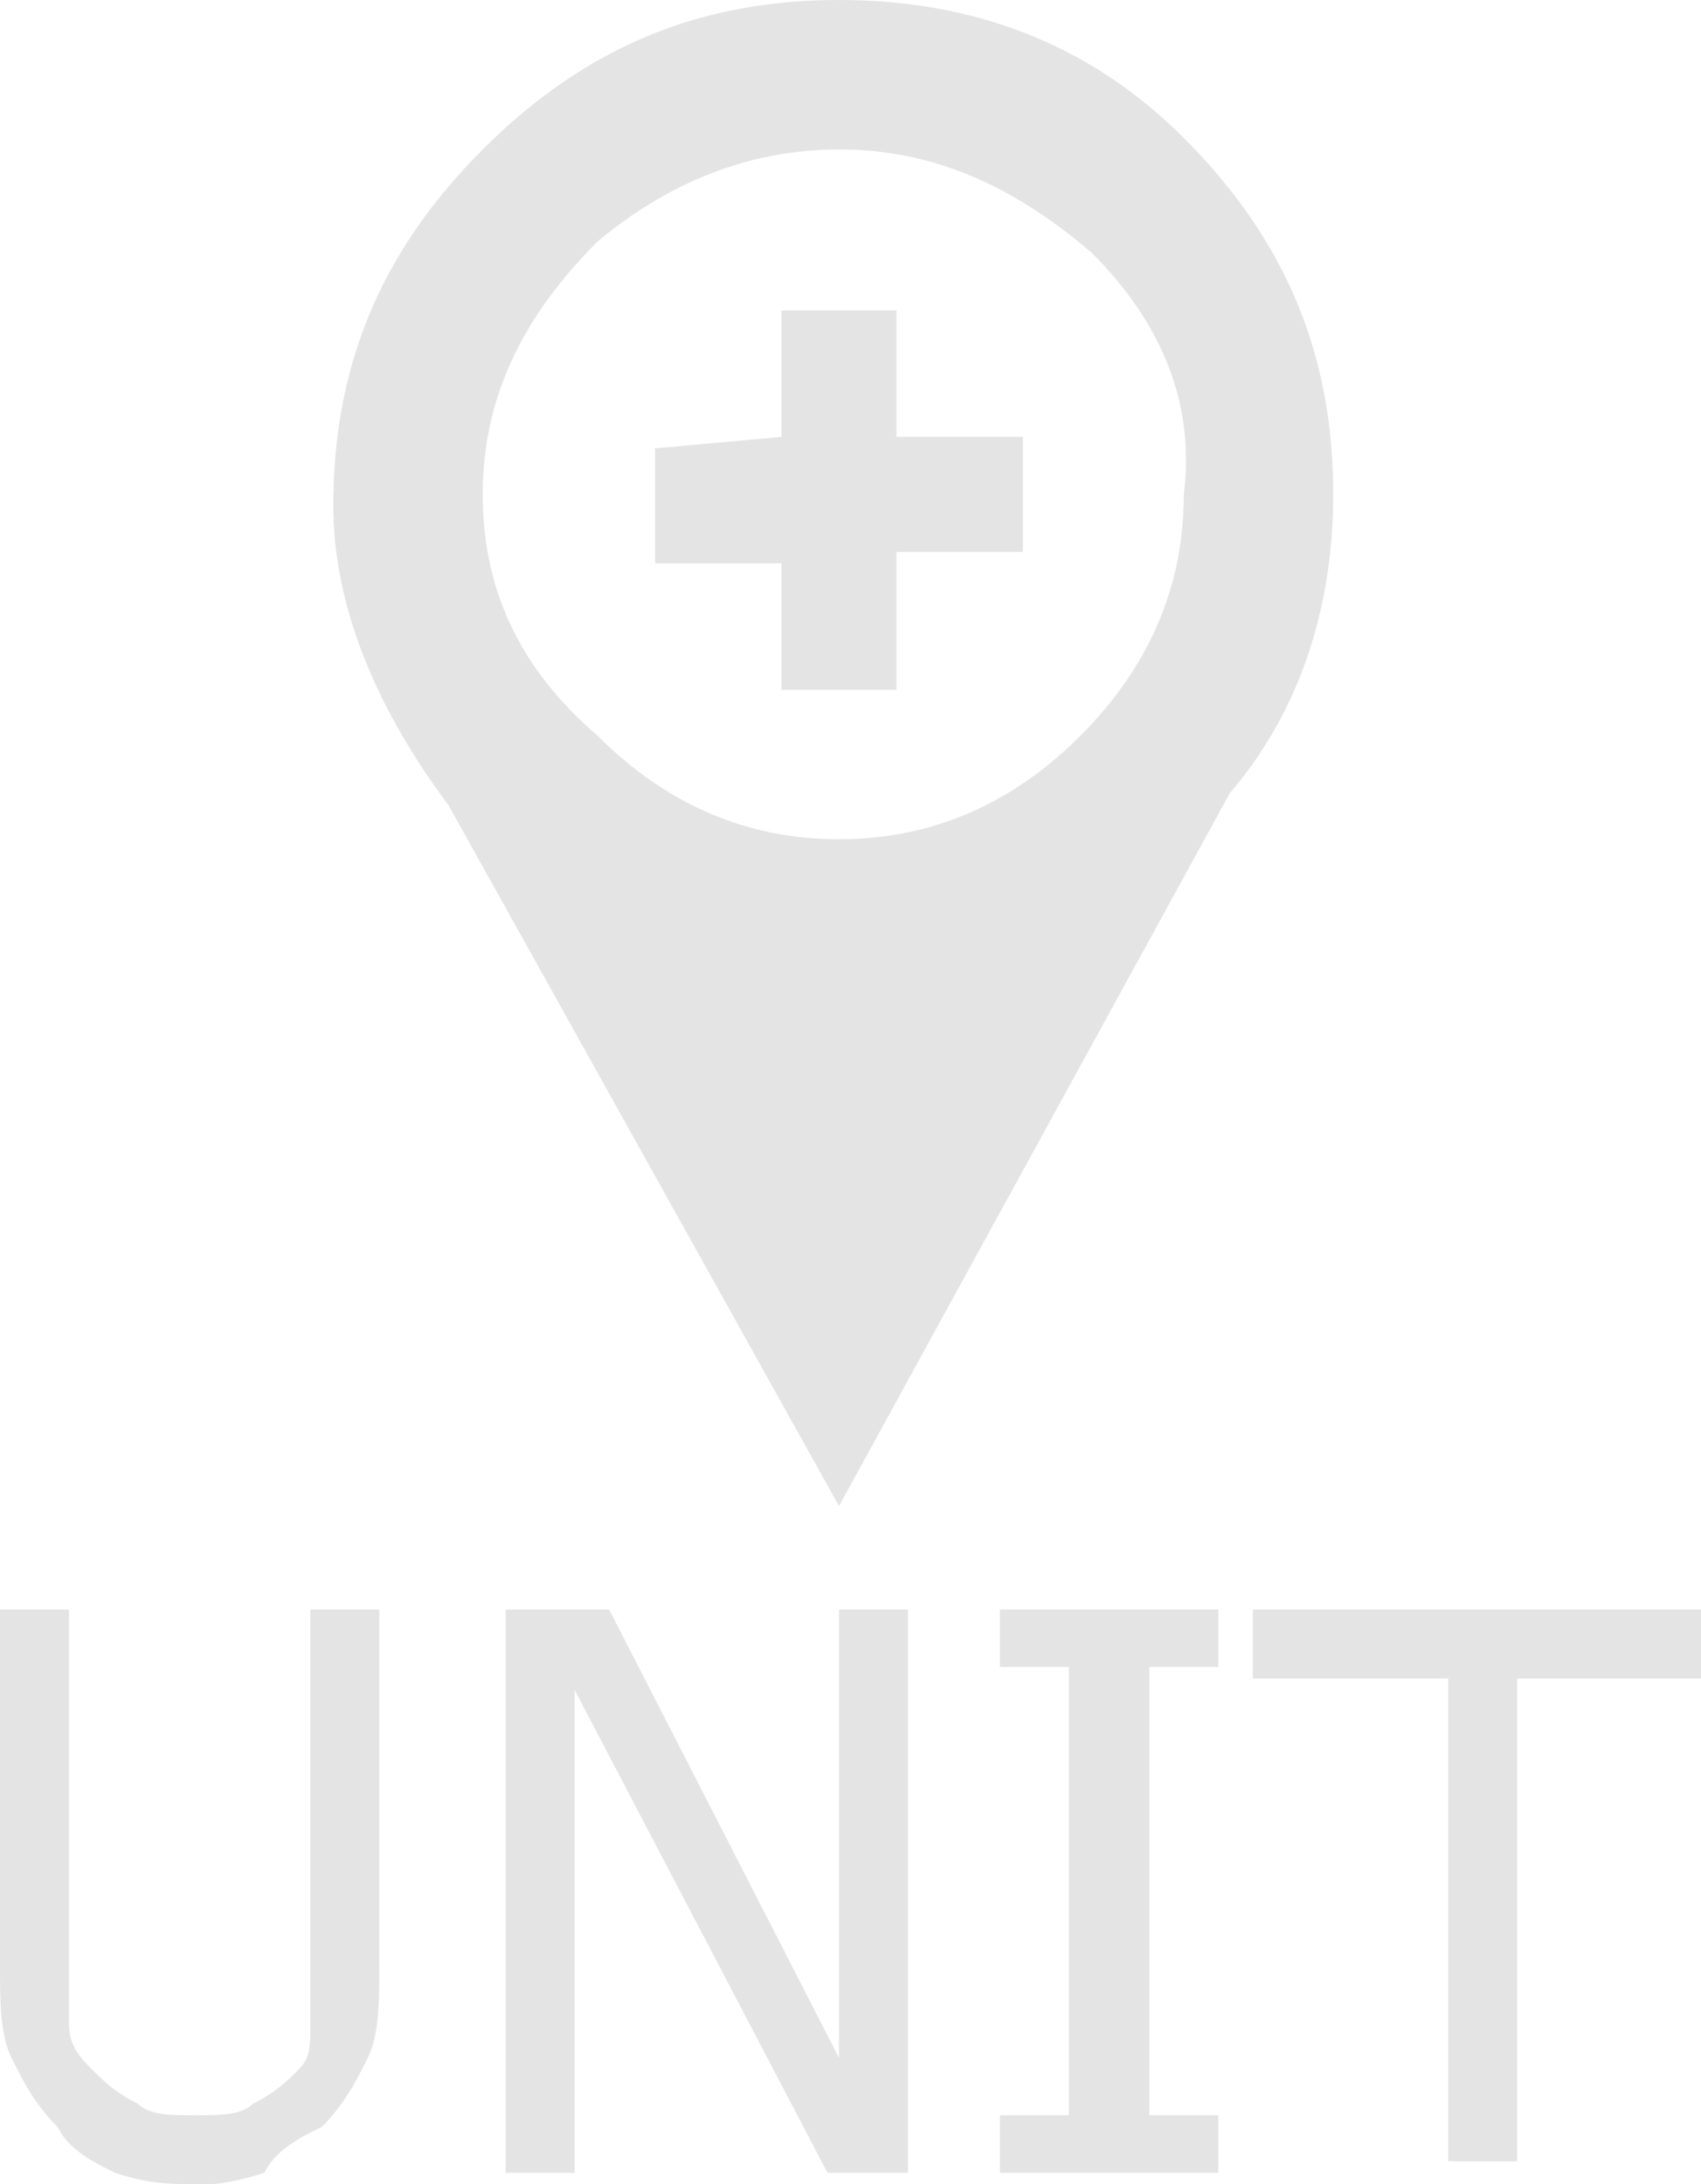 <svg xmlns="http://www.w3.org/2000/svg" viewBox="0 0 14.8 19">
  <path d="M0 14h.6v3.6c0 .2.1.3.2.4.1.1.2.2.4.3.1.1.3.1.5.1s.4 0 .5-.1c.2-.1.3-.2.4-.3.1-.1.1-.2.1-.4V14h.6v3.1c0 .3 0 .6-.1.8-.1.2-.2.4-.4.6-.2.1-.4.2-.5.4 0 0-.3.1-.5.1-.3 0-.5 0-.8-.1-.2-.1-.4-.2-.5-.4-.2-.2-.3-.4-.4-.6s-.1-.5-.1-.8V14zm11.6-9.7c0 1-.3 1.9-.9 2.6l-3.4 6.2L3.9 7c-.6-.8-1-1.7-1-2.6 0-1.2.4-2.2 1.3-3.1C5.1.4 6.1 0 7.3 0c1.2 0 2.2.4 3 1.2.9.9 1.3 1.9 1.3 3.1zM9.5 2.2c-.7-.6-1.4-.9-2.2-.9-.8 0-1.5.3-2.1.8-.6.6-1 1.3-1 2.2 0 .8.3 1.5 1 2.1.6.6 1.3.9 2.1.9s1.5-.3 2.1-.9c.6-.6.9-1.3.9-2.1.1-.8-.2-1.5-.8-2.1zM6.8 3.8V2.7h1v1.1h1.1v1H7.8V6h-1V4.9H5.7v-1l1.1-.1zM7.3 14h.6v4.9h-.7L5 14.7v4.2h-.6V14h.9l2 3.9V14zm3.6.6V14h3.9v.6h-1.6v4.2h-.6v-4.2h-1.7zm-.3-.6v.5H10v3.9h.6v.5H8.7v-.5h.6v-3.9h-.6V14h1.9z" fill-rule="evenodd" clip-rule="evenodd" fill="#e5e4e4"/>
</svg>

